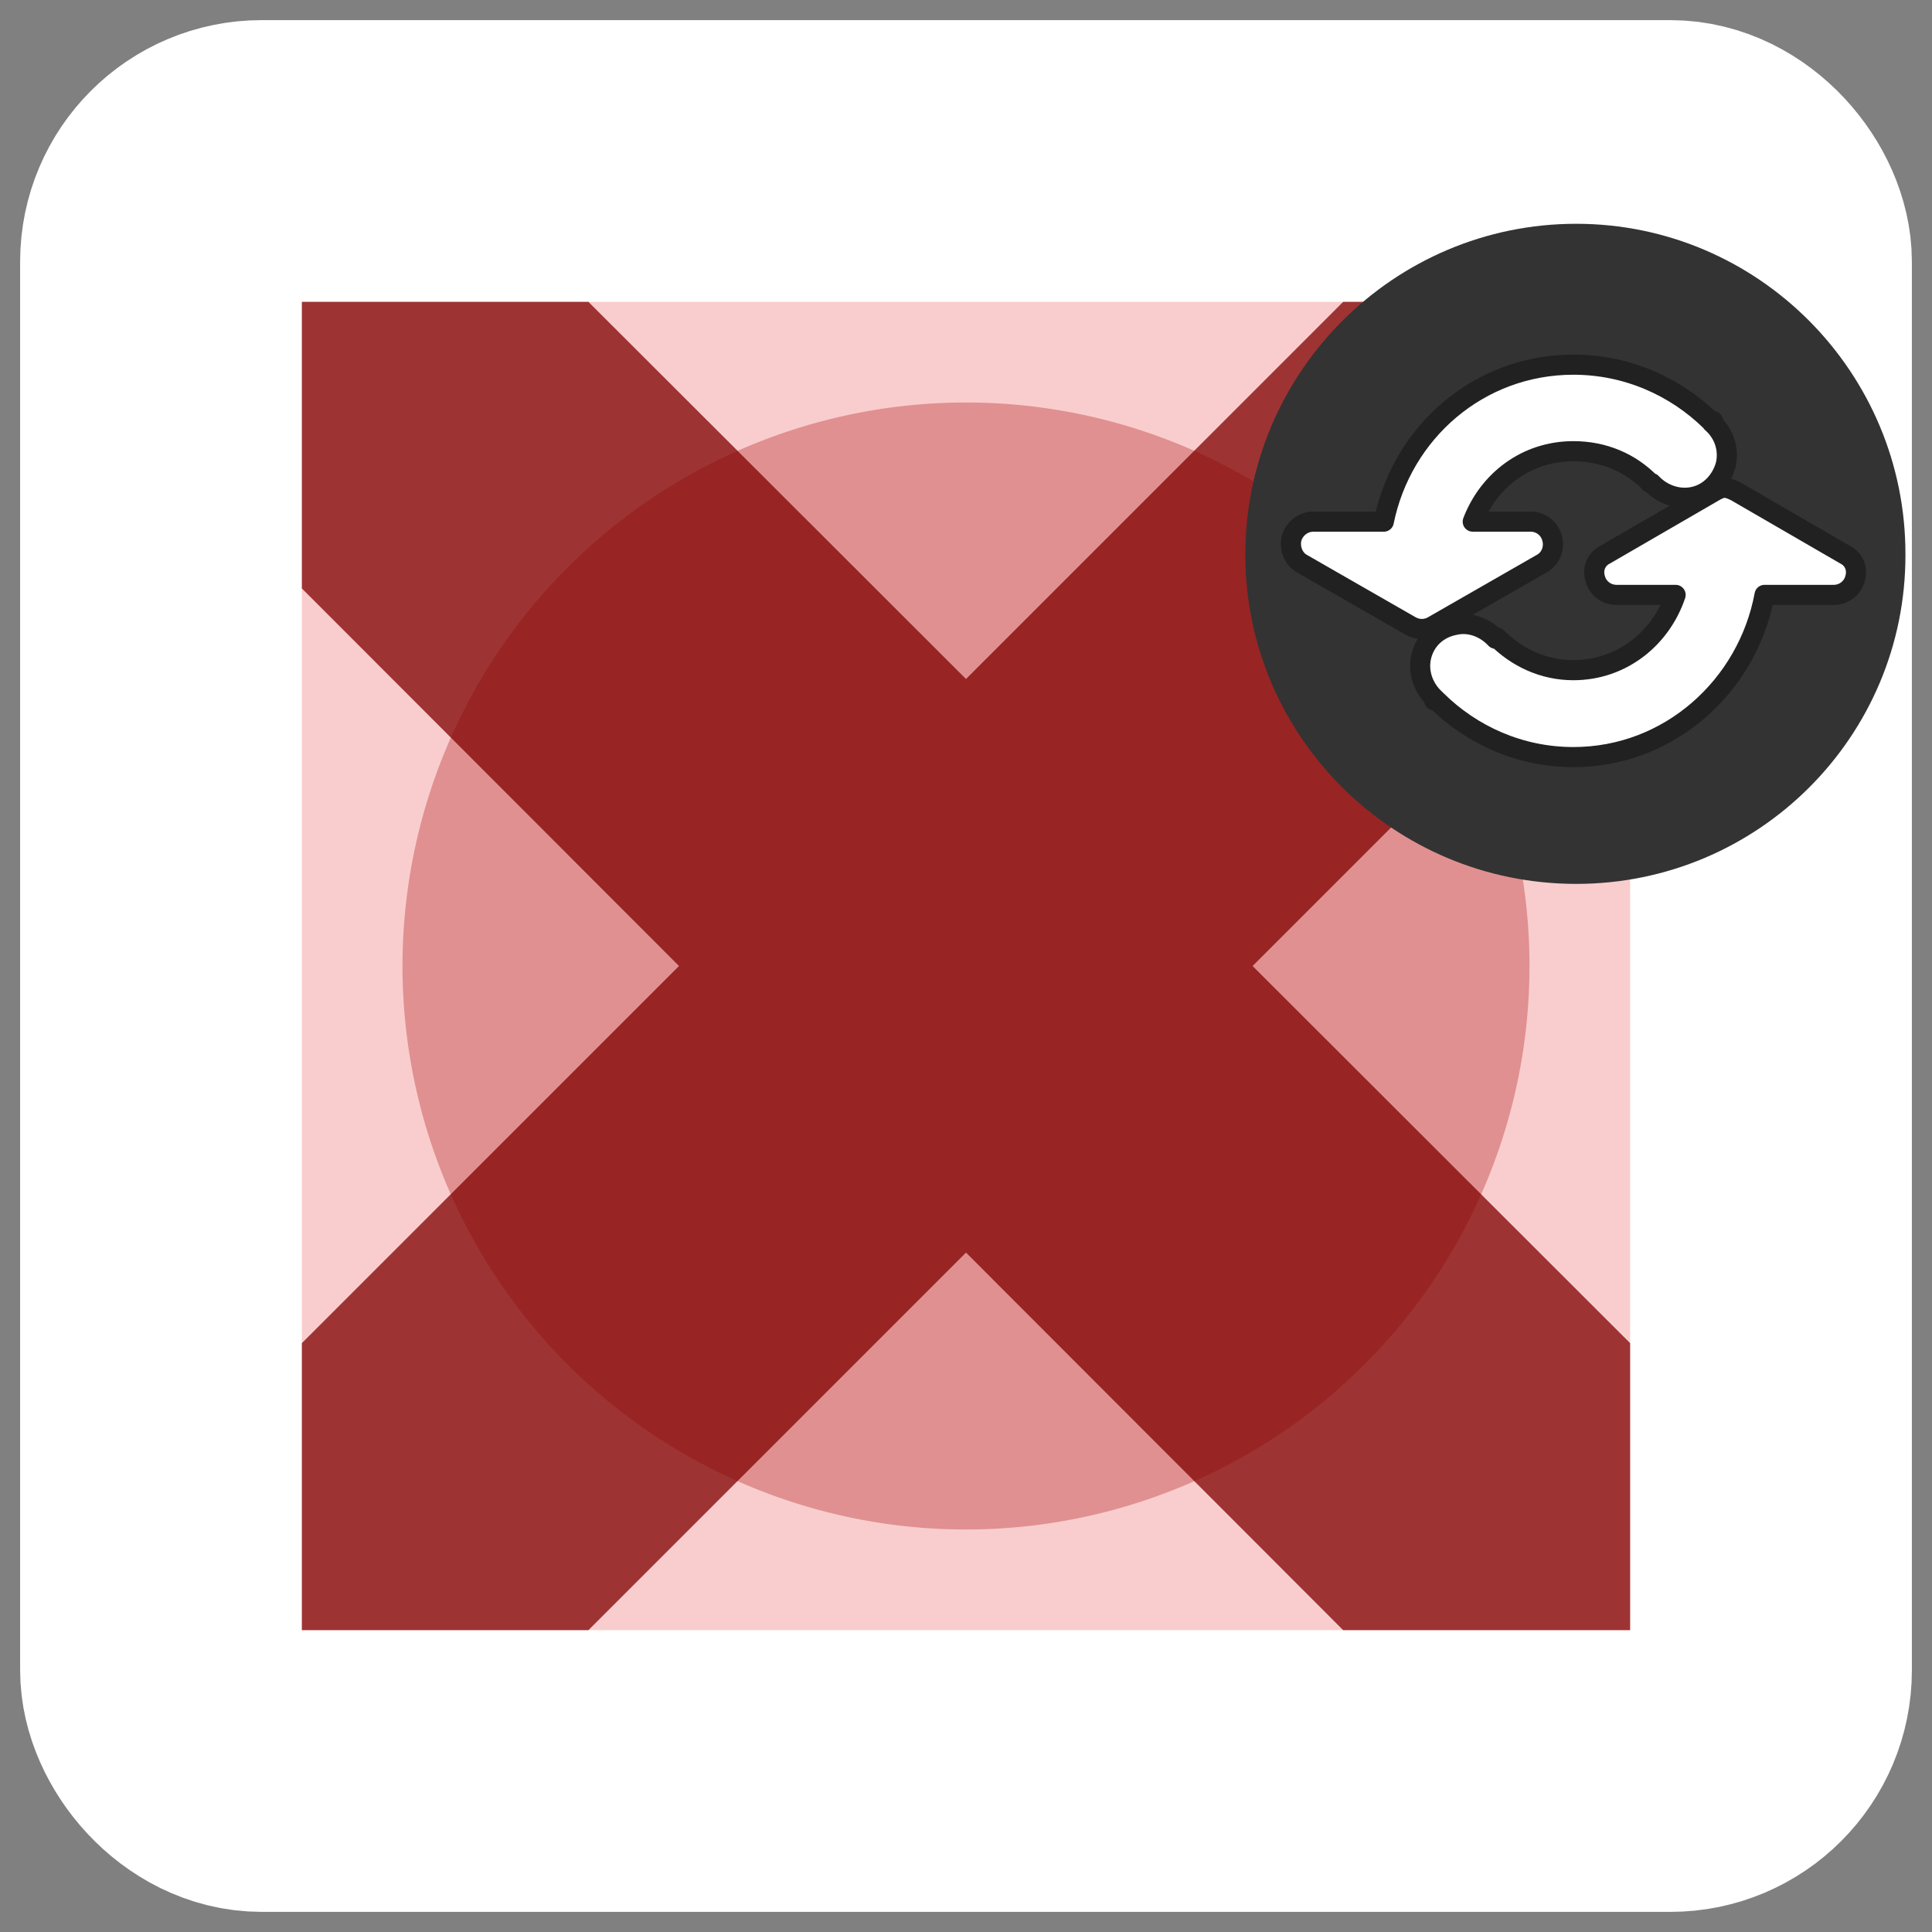 <?xml version="1.0" encoding="UTF-8" standalone="no"?>
<svg xmlns:svg="http://www.w3.org/2000/svg" xmlns="http://www.w3.org/2000/svg" version="1.0" width="100%" height="100%" viewBox="0 0 48 48" id="svg2383">
<rect x="0" y="0" width="48" height="48" fill="#808080" stroke="none"/>
<defs id="defs2385"/>
<g id="layer1">
<rect width="40" height="40" ry="2.5" x="4" y="4" id="r2393" style="opacity:1;fill:#f9cdcd;fill-opacity:1;fill-rule:evenodd;stroke:white;stroke-width:7;stroke-linecap:round;stroke-linejoin:miter;marker:none;stroke-miterlimit:4;stroke-dasharray:none;stroke-dashoffset:0;stroke-opacity:1;visibility:visible;display:inline;overflow:visible;enable-background:accumulate"/>
<path d="M 38,24 A 14,14 0 1 1 10,24 A 14,14 0 1 1 38,24 z" id="r2383" style="opacity:1;fill:#e09090;fill-opacity:1;fill-rule:evenodd;stroke:none;marker:none;visibility:visible;display:inline;overflow:visible;enable-background:accumulate"/>
<path d="M 7.5,7.5 L 7.5,14.62 L 16.87,24 L 7.5,33.37 L 7.5,40.5 L 14.62,40.5 L 24,31.12 L 33.37,40.5 L 40.5,40.5 L 40.5,33.37 L 31.12,24 L 40.5,14.62 L 40.5,7.5 L 33.37,7.5 L 24,16.87 L 14.62,7.5 L 7.5,7.5 z" id="p2384" style="fill:#800000;fill-opacity:0.75;fill-rule:evenodd;stroke:none;"/>
<g id="g3239">
<path d="M 39.16,5.56 C 34.63,5.56 30.94,9.25 30.94,13.78 C 30.94,18.30 34.63,21.96 39.16,21.96 C 43.68,21.96 47.35,18.30 47.34,13.78 C 47.35,9.25 43.68,5.56 39.16,5.56 z" id="p3242" style="fill:#333333;fill-opacity:1;fill-rule:evenodd;stroke:none;marker:none;visibility:visible;display:inline;overflow:visible;enable-background:accumulate"/>
<path d="M 39.09,9.06 C 36.74,9.06 34.83,10.74 34.38,12.96 L 32.63,12.96 C 32.38,12.96 32.16,13.13 32.09,13.37 C 32.03,13.61 32.13,13.88 32.34,14 L 35.06,15.56 C 35.23,15.65 35.42,15.65 35.59,15.56 L 38.31,14 C 38.53,13.88 38.63,13.61 38.56,13.37 C 38.50,13.13 38.28,12.96 38.03,12.96 L 36.59,12.96 C 36.98,11.94 37.92,11.21 39.09,11.21 C 39.85,11.21 40.51,11.50 41.00,12 L 41.03,12 C 41.30,12.29 41.71,12.43 42.09,12.34 C 42.49,12.25 42.78,11.92 42.88,11.53 C 42.96,11.15 42.83,10.76 42.53,10.5 L 42.56,10.46 C 42.55,10.45 42.51,10.47 42.50,10.46 C 41.62,9.60 40.42,9.06 39.09,9.06 z M 42.81,12.12 C 42.74,12.13 42.66,12.17 42.59,12.21 L 39.88,13.78 C 39.66,13.89 39.56,14.13 39.63,14.37 C 39.69,14.61 39.91,14.78 40.16,14.78 L 41.63,14.78 C 41.27,15.85 40.30,16.65 39.09,16.65 C 38.34,16.65 37.68,16.33 37.19,15.84 L 37.16,15.87 C 36.89,15.58 36.50,15.44 36.13,15.53 C 35.73,15.61 35.41,15.89 35.31,16.31 C 35.22,16.69 35.36,17.10 35.66,17.37 L 35.63,17.40 C 35.64,17.41 35.67,17.39 35.69,17.40 C 36.57,18.27 37.77,18.81 39.09,18.81 C 41.48,18.81 43.42,17.04 43.84,14.78 L 45.56,14.78 C 45.81,14.78 46.03,14.61 46.09,14.37 C 46.16,14.13 46.06,13.89 45.84,13.78 L 43.13,12.21 C 43.03,12.16 42.92,12.11 42.81,12.12 z" id="p3209" style="fill:#ffffff;fill-opacity:1;fill-rule:evenodd;stroke:#212121;stroke-width:0.5;stroke-linecap:round;stroke-linejoin:round;marker:none;stroke-miterlimit:4;stroke-dasharray:none;stroke-dashoffset:0;stroke-opacity:1;visibility:visible;display:inline;overflow:visible;enable-background:accumulate"/>
</g>
</g>
</svg>
